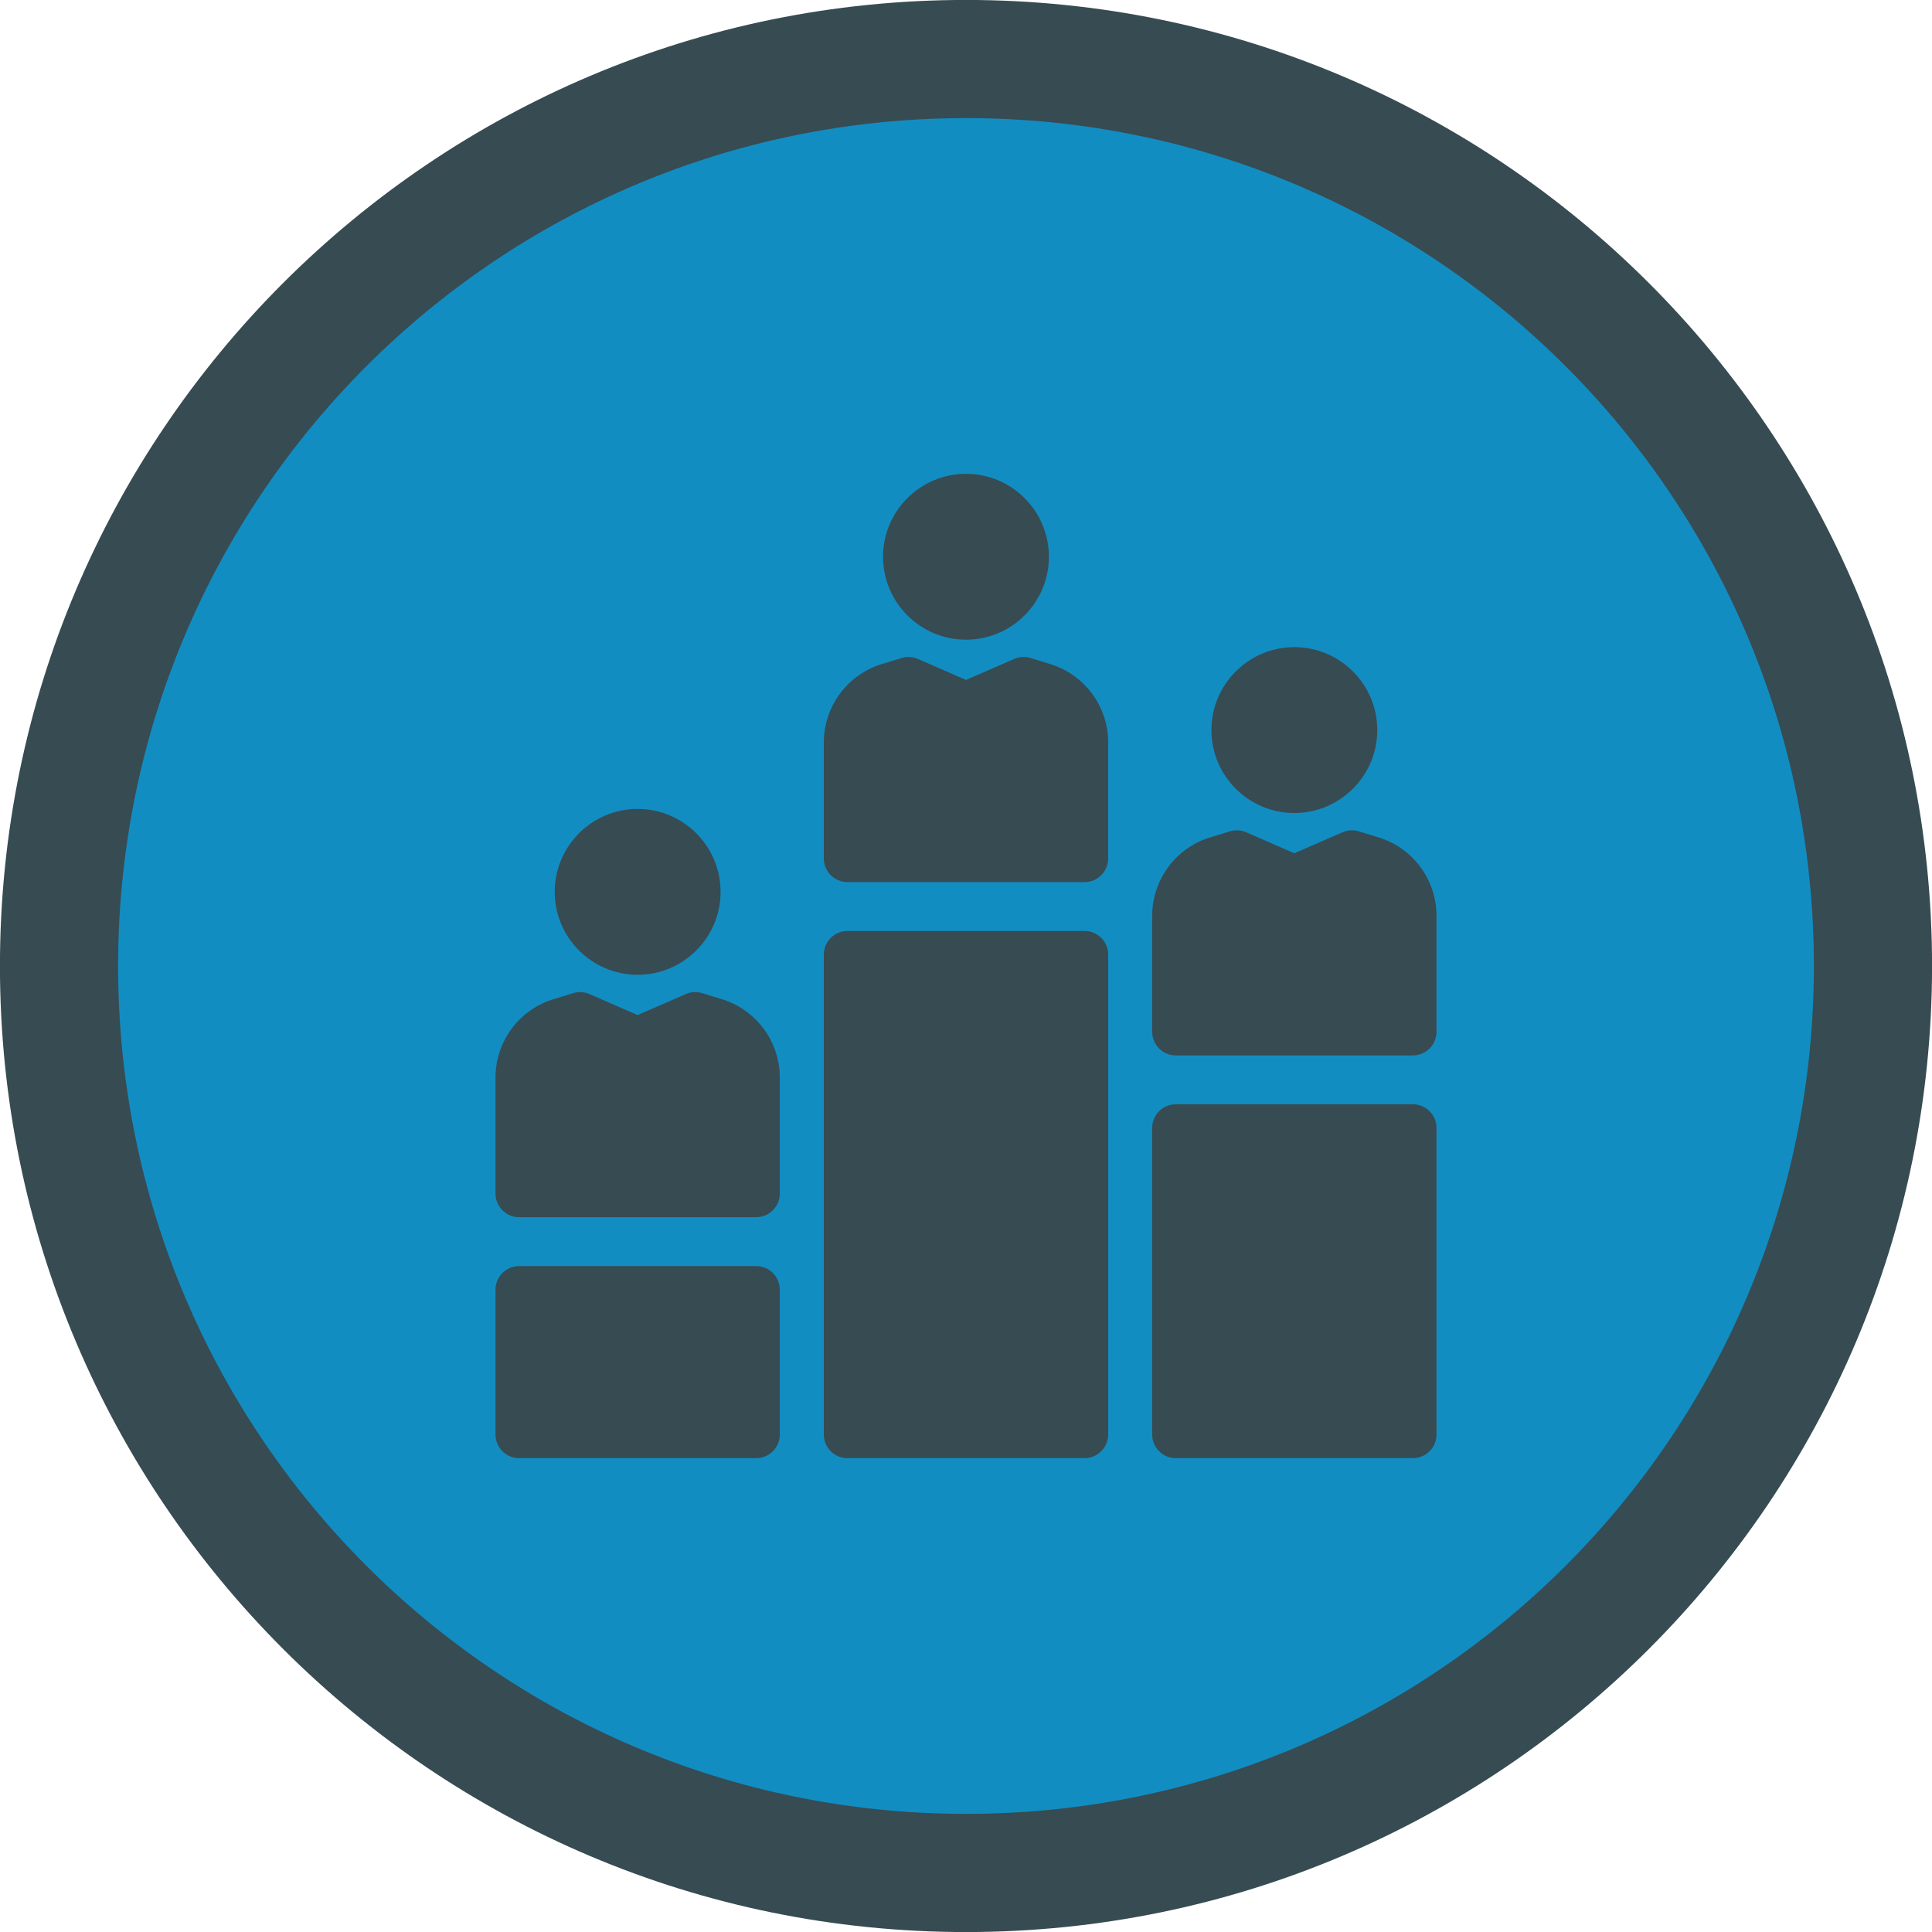 <?xml version="1.0" encoding="UTF-8"?>
<!DOCTYPE svg PUBLIC "-//W3C//DTD SVG 1.1//EN" "http://www.w3.org/Graphics/SVG/1.1/DTD/svg11.dtd">
<!-- Creator: CorelDRAW X7 -->
<svg xmlns="http://www.w3.org/2000/svg" xml:space="preserve" width="42px" height="42px" version="1.1" style="shape-rendering:geometricPrecision; text-rendering:geometricPrecision; image-rendering:optimizeQuality; fill-rule:evenodd; clip-rule:evenodd"
viewBox="0 0 149571 149571"
 xmlns:xlink="http://www.w3.org/1999/xlink">
 <defs>
  <style type="text/css">
   <![CDATA[
    .fil0 {fill:#128DC2}
    .fil2 {fill:#374B52}
    .fil1 {fill:#374B52;fill-rule:nonzero}
   ]]>
  </style>
 </defs>
 <g id="Layer_x0020_1">
  <circle class="fil0" cx="74785" cy="74787" r="70219"/>
  <path class="fil1" d="M74785 -4c20623,0 39320,8370 52863,21910l5 12 12 4c13540,13544 21910,32236 21910,52863 0,20623 -8370,39320 -21910,52863l-12 5 -5 12c-13543,13540 -32240,21910 -52863,21910 -20627,0 -39319,-8370 -52863,-21910l-4 -12 -12 -5c-13540,-13543 -21910,-32240 -21910,-52863 0,-20627 8370,-39319 21910,-52863l12 -4 4 -12c13544,-13540 32236,-21910 52863,-21910zm46420 28354c-11862,-11862 -28283,-19206 -46420,-19206 -18141,0 -34557,7344 -46419,19206l-16 16c-11862,11862 -19206,28278 -19206,46419 0,18142 7344,34558 19206,46420l16 16c11862,11862 28278,19206 46419,19206 18142,0 34558,-7344 46420,-19206l16 -16c11862,-11862 19206,-28283 19206,-46420 0,-18141 -7344,-34557 -19206,-46419l-16 -16z"/>
  <g id="_1297740684112">
   <path class="fil2" d="M74785 49523c3542,0 6419,-2881 6419,-6423 0,-3537 -2877,-6418 -6419,-6418 -3541,0 -6422,2881 -6422,6418 0,3542 2881,6423 6422,6423z"/>
   <path class="fil2" d="M81440 51454c-13,-4 -1658,-513 -1658,-513 -420,-126 -870,-101 -1274,75l-3723 1624 -3722 -1624c-404,-176 -854,-201 -1274,-71 0,0 -1645,505 -1658,509 -2603,866 -4353,3293 -4353,6036l0 8967c0,1010 820,1834 1834,1834l18343 0c1014,0 1838,-824 1838,-1834l0 -8967c0,-2743 -1750,-5170 -4353,-6036l0 0z"/>
   <path class="fil2" d="M83959 72073l-18347 0c-1014,0 -1834,820 -1834,1833l0 37149c0,1014 820,1834 1834,1834l18347 0c1010,0 1834,-820 1834,-1834l0 -37149c0,-1013 -824,-1833 -1834,-1833l0 0z"/>
   <path class="fil2" d="M100203 62941c3542,0 6423,-2881 6423,-6419 0,-3541 -2881,-6422 -6423,-6422 -3537,0 -6418,2881 -6418,6422 0,3538 2881,6419 6418,6419z"/>
   <path class="fil2" d="M106862 64872c-17,-5 -1662,-509 -1662,-509 -420,-131 -870,-106 -1270,71l-3727 1624 -3722 -1624c-400,-177 -850,-202 -1270,-71 0,0 -1649,504 -1662,509 -2603,866 -4349,3293 -4349,6035l0 8968c0,1014 820,1834 1834,1834l18343 0c1014,0 1834,-820 1834,-1834l0 -8968c0,-2742 -1750,-5169 -4349,-6035l0 0z"/>
   <path class="fil2" d="M109377 85490l-18343 0c-1014,0 -1834,820 -1834,1834l0 23731c0,1014 820,1834 1834,1834l18343 0c1014,0 1834,-820 1834,-1834l0 -23731c0,-1014 -820,-1834 -1834,-1834l0 0z"/>
   <path class="fil2" d="M49363 75467c3542,0 6423,-2881 6423,-6419 0,-3541 -2881,-6423 -6423,-6423 -3537,0 -6418,2882 -6418,6423 0,3538 2881,6419 6418,6419z"/>
   <path class="fil2" d="M56022 77398c-17,-5 -1662,-509 -1662,-509 -420,-131 -870,-106 -1270,71l-3727 1624 -3722 -1624c-400,-177 -854,-202 -1270,-71 0,0 -1649,504 -1662,509 -2603,866 -4349,3293 -4349,6035l0 8968c0,1014 820,1834 1834,1834l18343 0c1014,0 1834,-825 1834,-1834l0 -8968c0,-2742 -1750,-5169 -4349,-6035l0 0z"/>
   <path class="fil2" d="M58537 98016l-18343 0c-1014,0 -1834,820 -1834,1834l0 11205c0,1014 820,1834 1834,1834l18343 0c1014,0 1834,-820 1834,-1834l0 -11205c0,-1014 -820,-1834 -1834,-1834l0 0z"/>
  </g>
 </g>
</svg>
